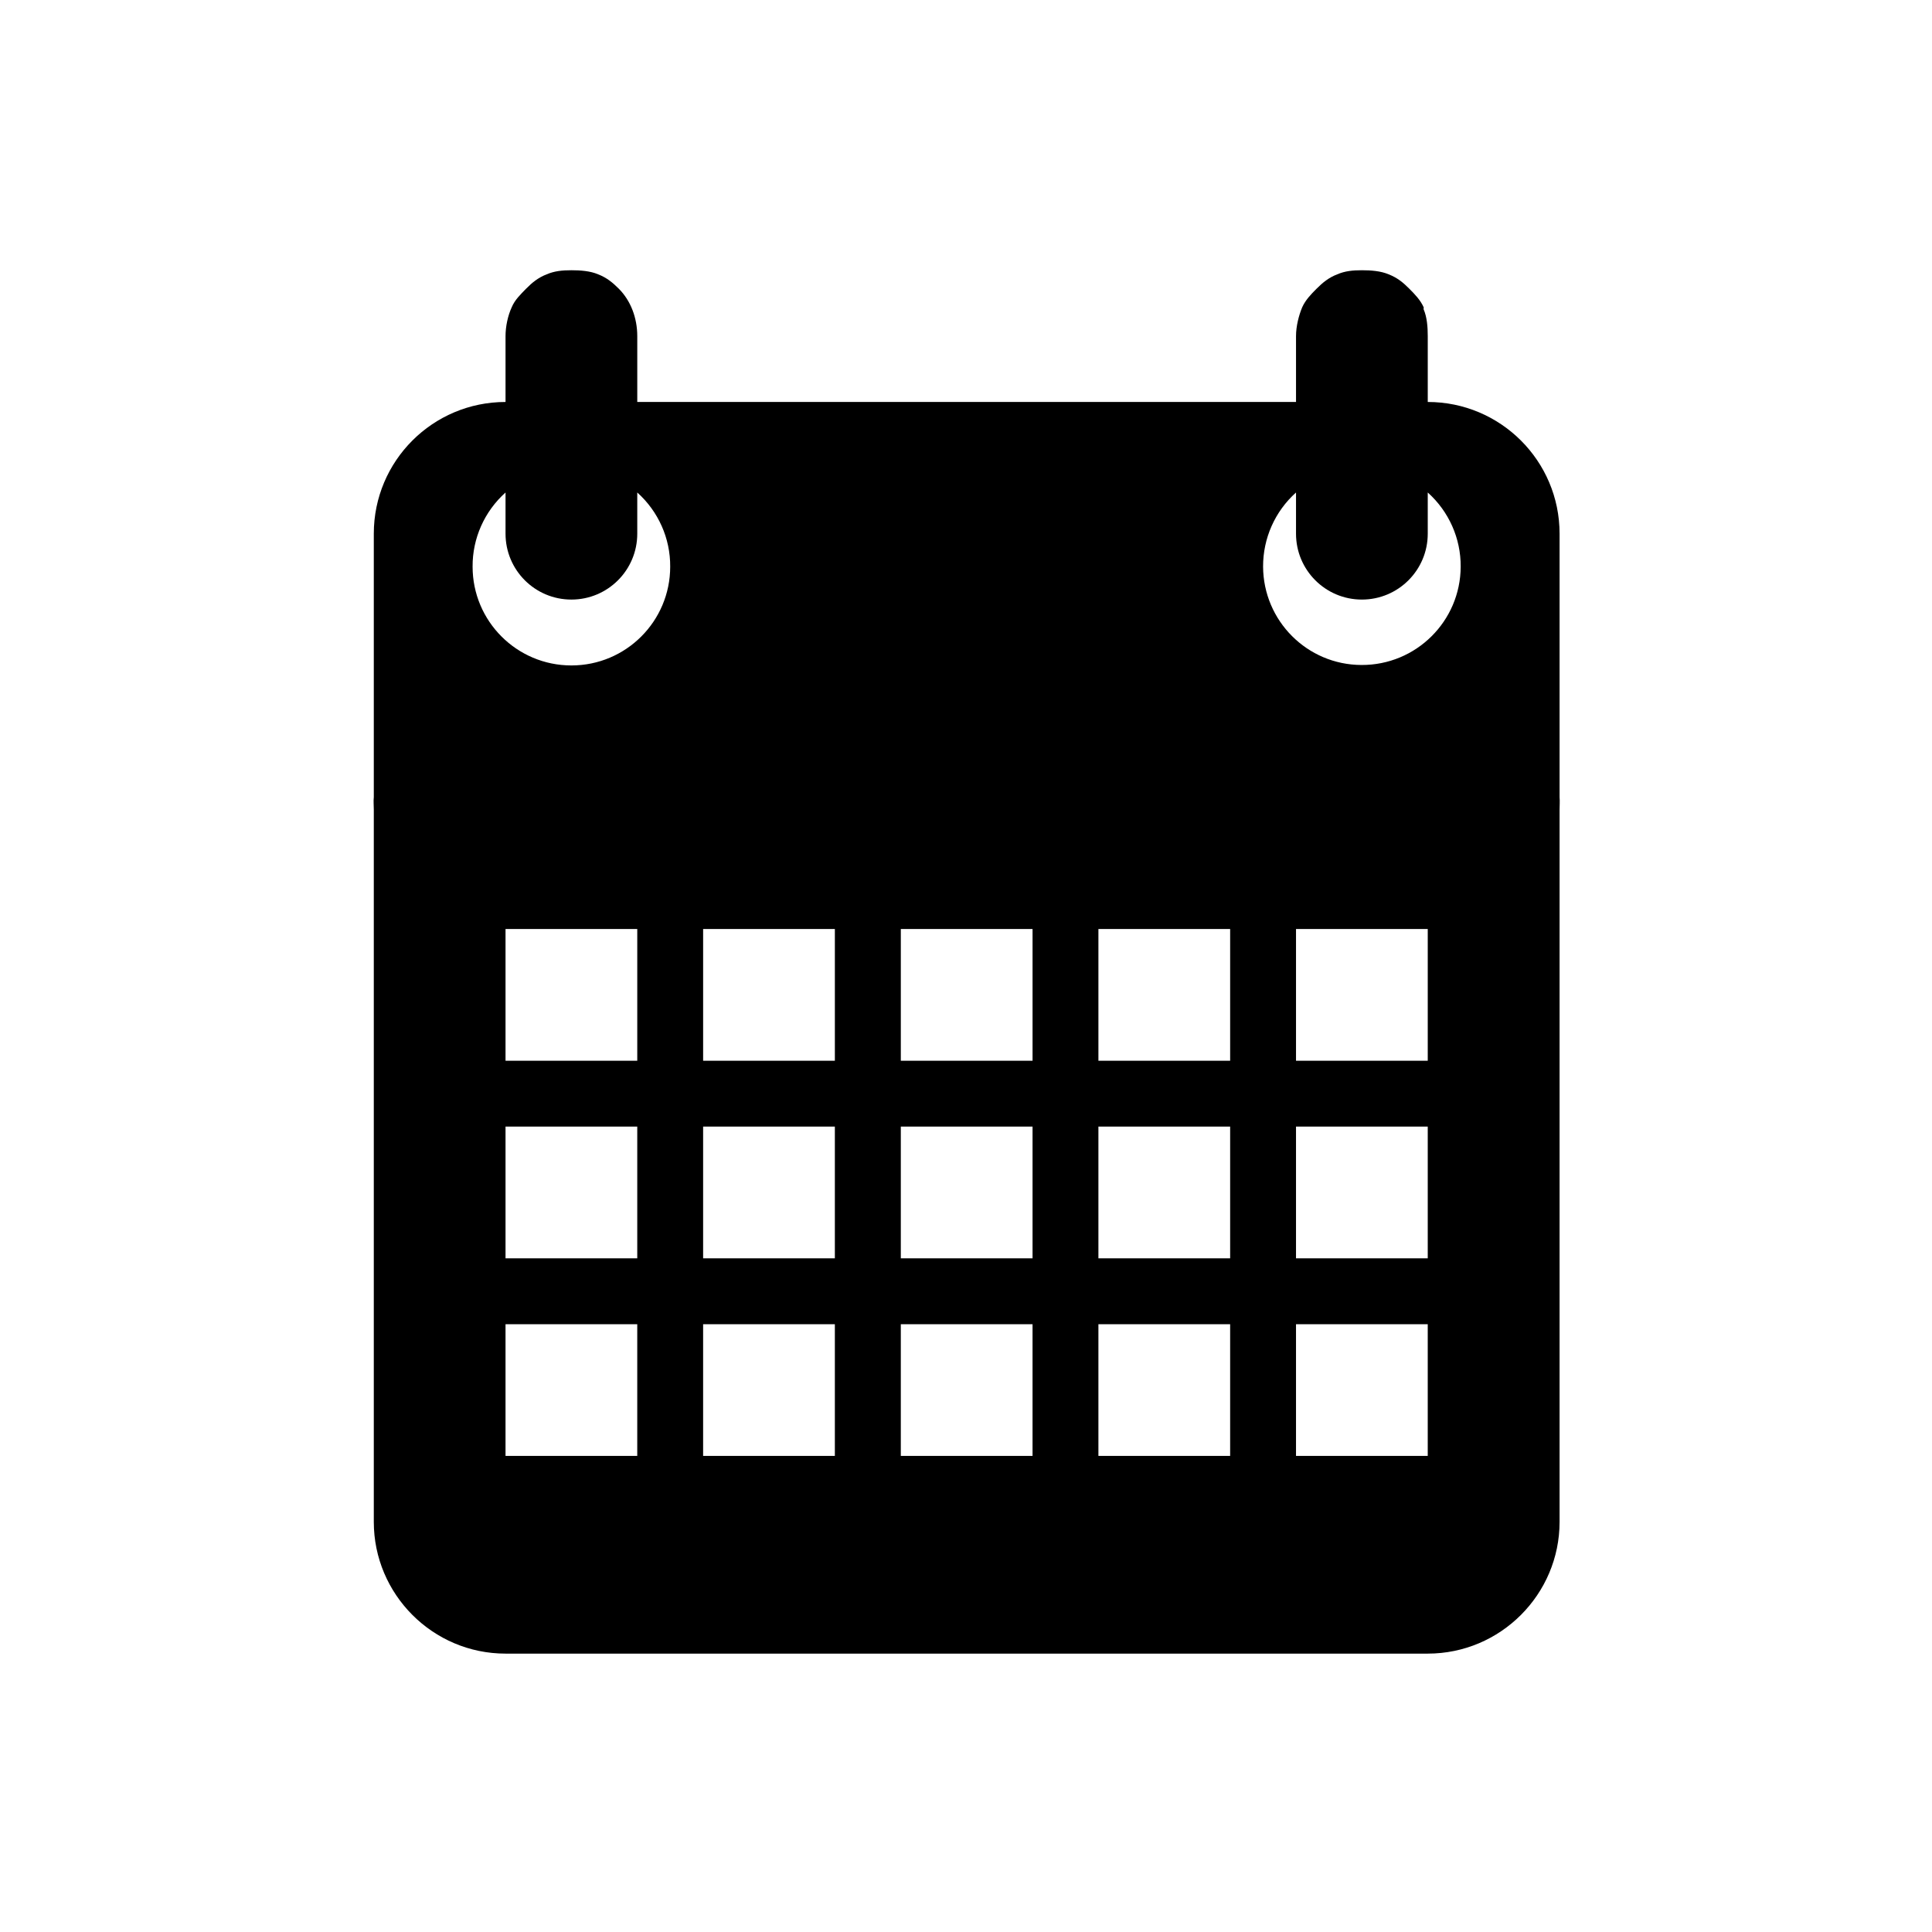 <?xml version="1.0" encoding="UTF-8" standalone="no"?>
<!-- Created with Inkscape (http://www.inkscape.org/) -->

<svg
   xmlns:dc="http://purl.org/dc/elements/1.1/"
   xmlns:cc="http://creativecommons.org/ns#"
   xmlns:rdf="http://www.w3.org/1999/02/22-rdf-syntax-ns#"
   xmlns:svg="http://www.w3.org/2000/svg"
   xmlns="http://www.w3.org/2000/svg"
   xmlns:sodipodi="http://sodipodi.sourceforge.net/DTD/sodipodi-0.dtd"
   xmlns:inkscape="http://www.inkscape.org/namespaces/inkscape"
   width="45"
   height="45"
   id="svg3217"
   version="1.1"
   inkscape:version="0.48.4 r9939"
   sodipodi:docname="icone-avirada-ativo.svg">
  <defs
     id="defs3219" />
  <sodipodi:namedview
     id="base"
     pagecolor="#ffffff"
     bordercolor="#666666"
     borderopacity="1.0"
     inkscape:pageopacity="0.0"
     inkscape:pageshadow="2"
     inkscape:zoom="5.7444444"
     inkscape:cx="21.557227"
     inkscape:cy="20.904908"
     inkscape:document-units="px"
     inkscape:current-layer="layer1"
     showgrid="false"
     inkscape:window-width="770"
     inkscape:window-height="716"
     inkscape:window-x="595"
     inkscape:window-y="336"
     inkscape:window-maximized="0" />
  <g
     inkscape:label="Camada 1"
     inkscape:groupmode="layer"
     id="layer1"
     transform="translate(0,-1007.362)">
    <g
       id="g3168"
       transform="matrix(2.119,0,0,-2.119,-65.872,1596.036)"
       style="fill:#000000">
      <path
         inkscape:connector-curvature="0"
         id="path48"
         style="fill:#000000;fill-opacity:1;fill-rule:nonzero;stroke:none"
         d="m 45.332,263.252 1.448,0 0,-1.448 -1.448,0 0,1.448 z m -2.172,0 1.448,0 0,-1.448 -1.448,0 0,1.448 z m -2.172,0 1.448,0 0,-1.448 -1.448,0 0,1.448 z m -2.173,0 1.448,0 0,-1.448 -1.448,0 0,1.448 z m -2.172,0 1.448,0 0,-1.448 -1.448,0 0,1.448 z m 8.689,2.172 1.448,0 0,-1.448 -1.448,0 0,1.448 z m -2.172,0 1.448,0 0,-1.448 -1.448,0 0,1.448 z m -2.172,0 1.448,0 0,-1.448 -1.448,0 0,1.448 z m -2.173,0 1.448,0 0,-1.448 -1.448,0 0,1.448 z m -2.172,0 1.448,0 0,-1.448 -1.448,0 0,1.448 z m 8.689,2.172 1.448,0 0,-1.448 -1.448,0 0,1.448 z m -2.172,0 1.448,0 0,-1.448 -1.448,0 0,1.448 z m -2.172,0 1.448,0 0,-1.448 -1.448,0 0,1.448 z m -2.173,0 1.448,0 0,-1.448 -1.448,0 0,1.448 z m -2.172,0 1.448,0 0,-1.448 -1.448,0 0,1.448 z m 8.689,4.798 0,-0.453 c 0,-0.4 0.324,-0.724 0.724,-0.724 0.4,0 0.724,0.324 0.724,0.724 l 0,0.453 c 0.232,-0.208 0.364,-0.504 0.362,-0.815 -0.002,-0.6 -0.491,-1.084 -1.091,-1.081 -0.596,0.002 -1.078,0.485 -1.081,1.081 -10e-4,0.311 0.13,0.607 0.362,0.815 m -8.689,0 0,-0.453 c 0,-0.4 0.324,-0.724 0.724,-0.724 0.4,0 0.724,0.324 0.724,0.724 l 0,0.453 c 0.232,-0.208 0.364,-0.504 0.362,-0.815 0,-0.6 -0.486,-1.086 -1.086,-1.086 -0.6,0 -1.086,0.486 -1.086,1.086 -0.002,0.311 0.13,0.607 0.362,0.815 m 0.724,2.443 c -0.1,0 -0.185,-0.008 -0.272,-0.045 -0.092,-0.036 -0.158,-0.089 -0.226,-0.158 -0.059,-0.061 -0.124,-0.122 -0.158,-0.204 -0.042,-0.091 -0.068,-0.21 -0.068,-0.317 l 0,-0.724 c -0.8,0 -1.448,-0.648 -1.448,-1.448 l 0,-2.172 0,-0.724 c -0.005,-0.045 0,-0.091 0,-0.136 l 0,-7.83 c 0,-0.796 0.648,-1.448 1.448,-1.448 l 4.345,0 1.448,0 4.344,0 c 0.8,0 1.449,0.652 1.449,1.448 l 0,7.83 c 0,0.045 0.004,0.091 0,0.136 l 0,0.724 0,2.172 c 0,0.8 -0.649,1.448 -1.449,1.448 l 0,0.724 c 0,0.1 -0.008,0.208 -0.045,0.294 -0.004,0.007 0.004,0.017 0,0.023 -0.036,0.08 -0.097,0.143 -0.158,0.204 -0.068,0.069 -0.134,0.122 -0.227,0.158 -0.086,0.037 -0.194,0.045 -0.294,0.045 -0.1,0 -0.185,-0.008 -0.271,-0.045 -0.093,-0.036 -0.158,-0.089 -0.227,-0.158 -0.061,-0.061 -0.122,-0.124 -0.158,-0.204 -0.037,-0.088 -0.068,-0.208 -0.068,-0.317 l 0,-0.724 -2.896,0 -1.448,0 -2.897,0 0,0.724 c 0,0.2 -0.072,0.39 -0.203,0.521 -0.069,0.069 -0.134,0.122 -0.227,0.158 -0.086,0.037 -0.194,0.045 -0.294,0.045 z" />
    </g>
  </g>
</svg>
